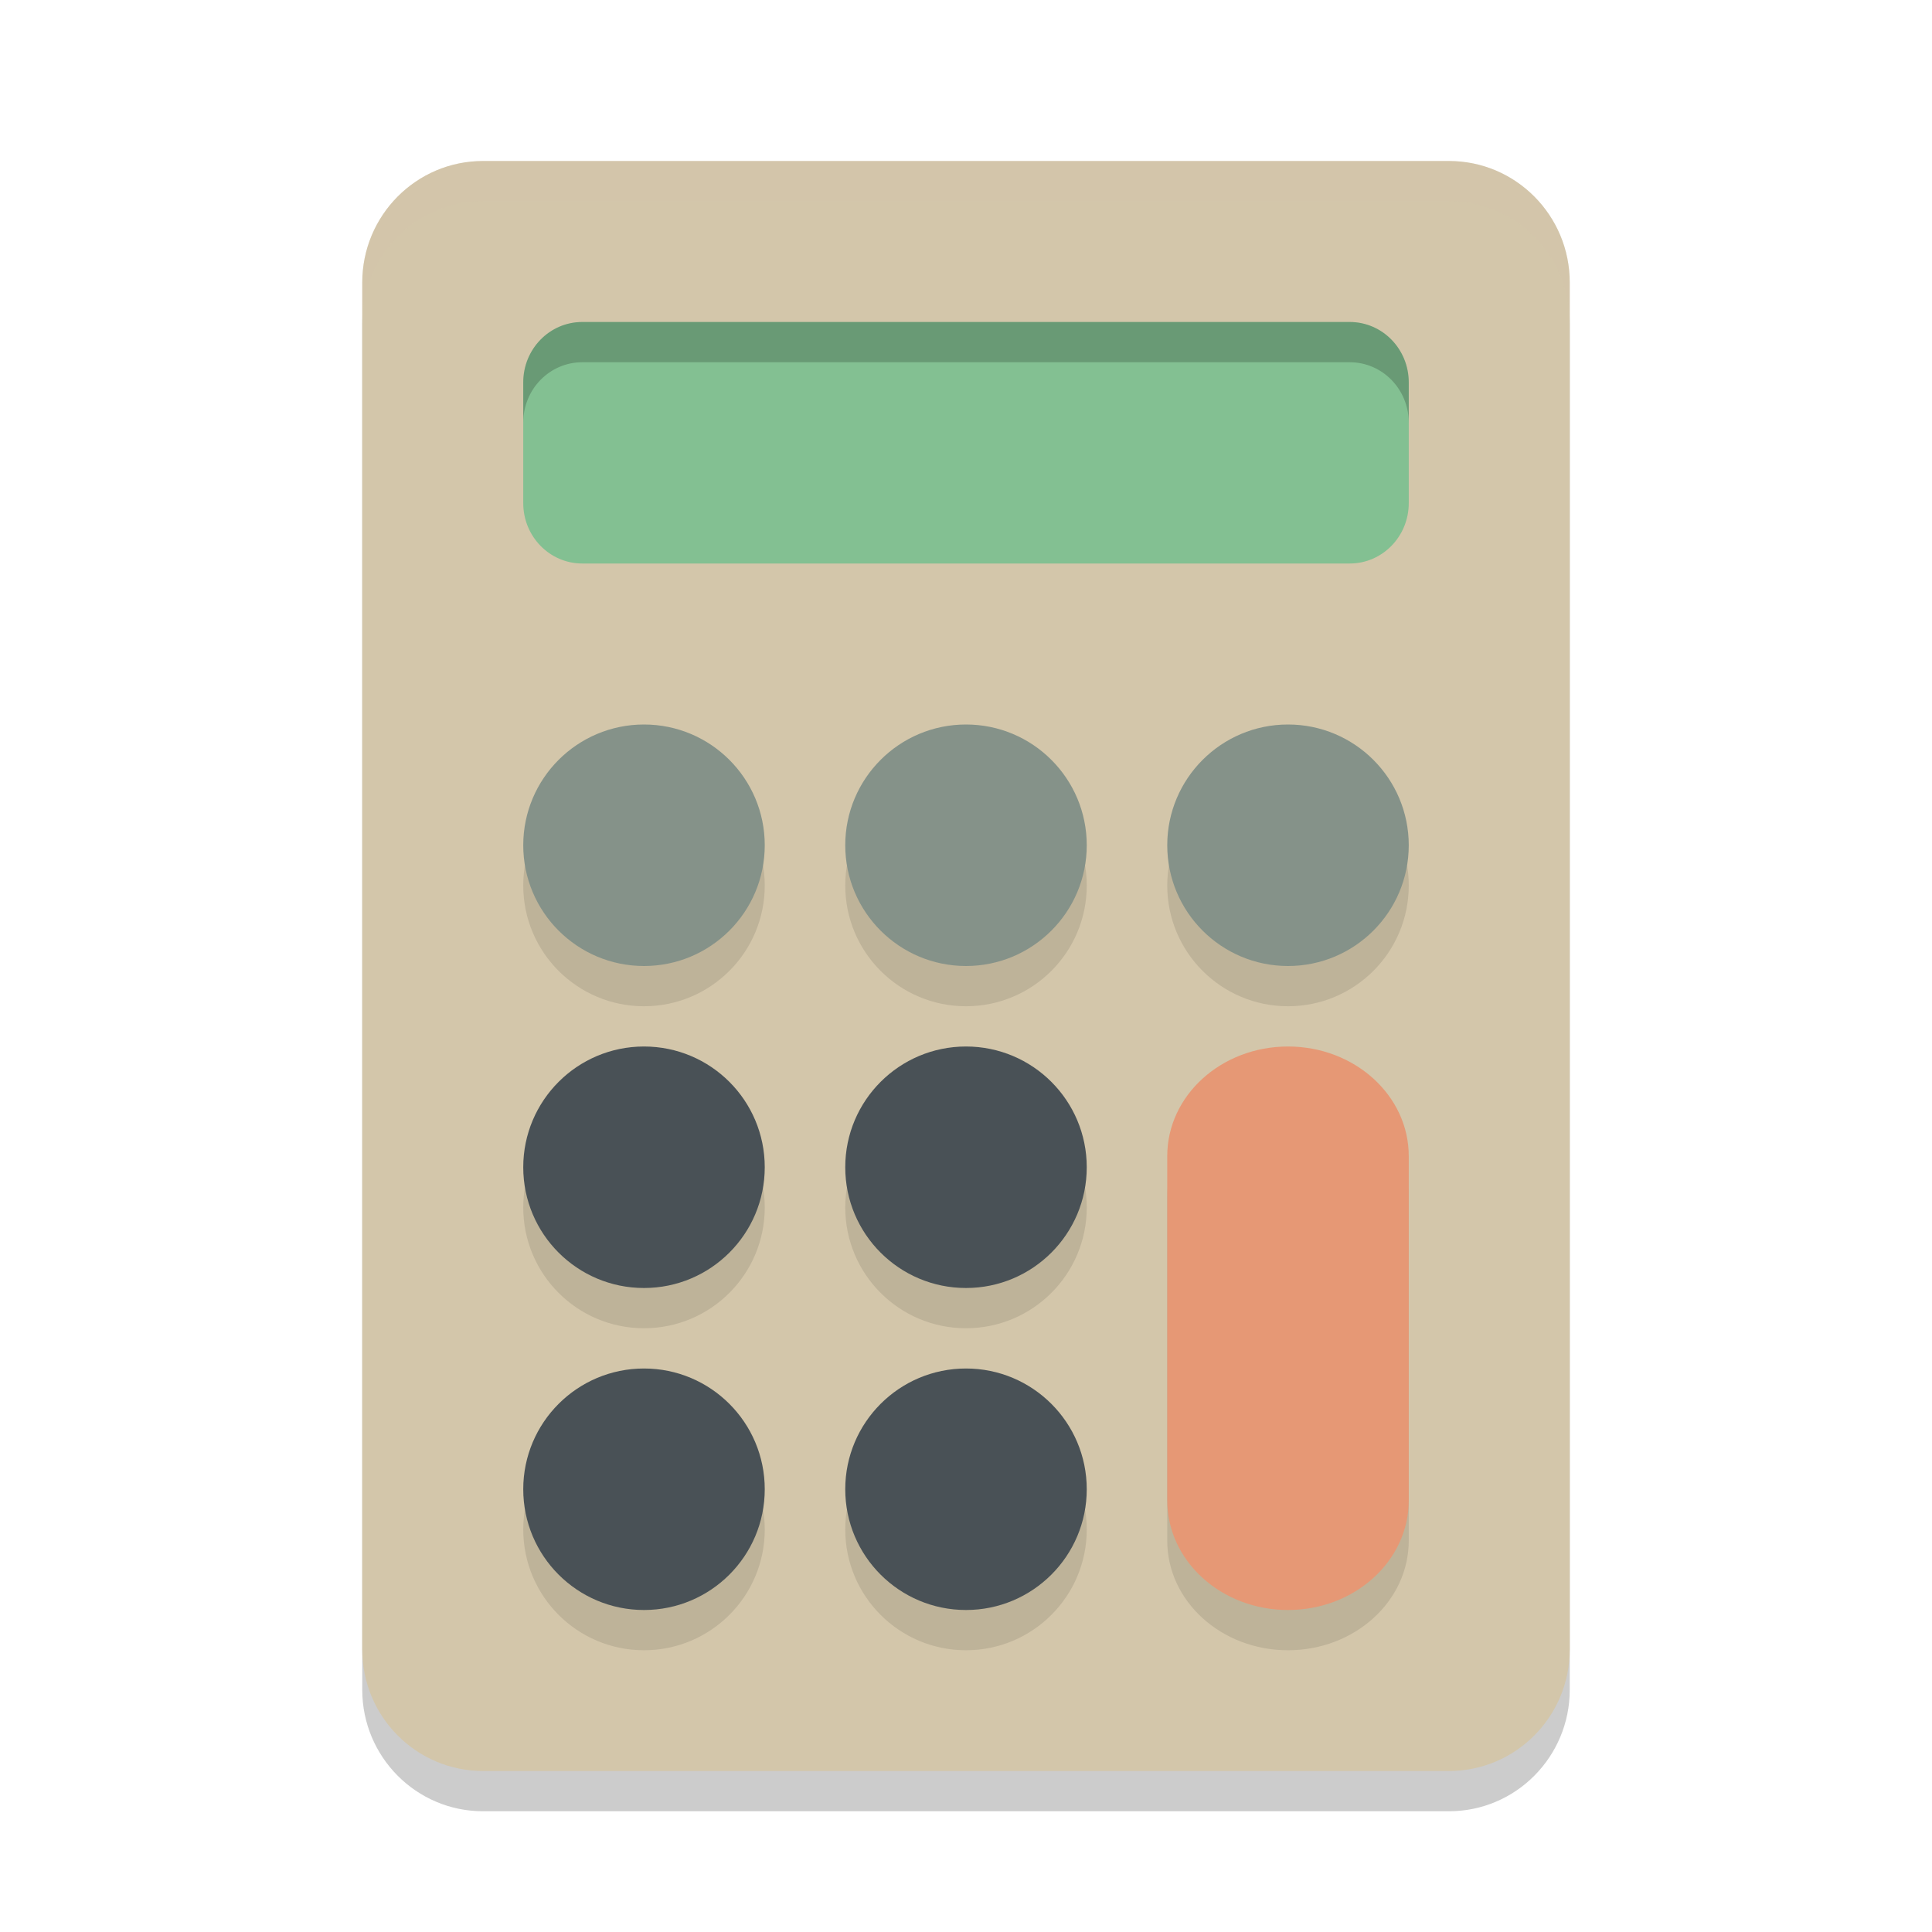<svg xmlns="http://www.w3.org/2000/svg" width="48" height="48" version="1">
 <path style="opacity:0.2" d="m 12,5 h 24 c 1.657,0 3,1.352 3,3.019 V 41.981 C 39,43.648 37.657,45 36,45 H 12 C 10.343,45 9,43.648 9,41.981 V 8.019 C 9,6.352 10.343,5 12,5 Z m 0,0"/>
 <path style="fill:#d3c6aa" d="m 12,4 h 24 c 1.657,0 3,1.352 3,3.019 V 40.981 C 39,42.648 37.657,44 36,44 H 12 C 10.343,44 9,42.648 9,40.981 V 7.019 C 9,5.352 10.343,4 12,4 Z m 0,0"/>
 <path style="opacity:0.1" d="m 16,19 c -1.657,0 -3,1.343 -3,3 0,1.657 1.343,3 3,3 1.657,0 3,-1.343 3,-3 0,-1.657 -1.343,-3 -3,-3 z m 8,0 c -1.657,0 -3,1.343 -3,3 0,1.657 1.343,3 3,3 1.657,0 3,-1.343 3,-3 0,-1.657 -1.343,-3 -3,-3 z m 8,0 c -1.657,0 -3,1.343 -3,3 0,1.657 1.343,3 3,3 1.657,0 3,-1.343 3,-3 0,-1.657 -1.343,-3 -3,-3 z m -16,8 c -1.657,0 -3,1.343 -3,3 0,1.657 1.343,3 3,3 1.657,0 3,-1.343 3,-3 0,-1.657 -1.343,-3 -3,-3 z m 8,0 c -1.657,0 -3,1.343 -3,3 0,1.657 1.343,3 3,3 1.657,0 3,-1.343 3,-3 0,-1.657 -1.343,-3 -3,-3 z m 8,0 c -1.657,0 -3,1.219 -3,2.723 v 8.555 C 29,39.781 30.343,41 32,41 c 1.657,0 3,-1.219 3,-2.723 V 29.723 C 35,28.219 33.657,27 32,27 Z m -16,8 c -1.657,0 -3,1.343 -3,3 0,1.657 1.343,3 3,3 1.657,0 3,-1.343 3,-3 0,-1.657 -1.343,-3 -3,-3 z m 8,0 c -1.657,0 -3,1.343 -3,3 0,1.657 1.343,3 3,3 1.657,0 3,-1.343 3,-3 0,-1.657 -1.343,-3 -3,-3 z"/>
 <path style="fill:#83c092" d="M 14.466,14 H 33.534 C 34.344,14 35,13.329 35,12.5 v -3 C 35,8.671 34.344,8 33.534,8 H 14.466 C 13.656,8 13,8.671 13,9.5 v 3 c 0,0.829 0.656,1.5 1.466,1.5 z m 0,0"/>
 <circle style="fill:#495156" cx="24" cy="37" r="3"/>
 <path style="fill:#e69875" d="m 32,26 c 1.657,0 3,1.218 3,2.722 v 8.556 C 35,38.782 33.657,40 32,40 30.343,40 29,38.782 29,37.278 V 28.722 C 29,27.218 30.343,26 32,26 Z m 0,0"/>
 <path style="fill:#d3c6aa;opacity:0.2" d="M 12 4 C 10.343 4 9 5.352 9 7.02 L 9 8.02 C 9 6.352 10.343 5 12 5 L 36 5 C 37.657 5 39 6.352 39 8.02 L 39 7.02 C 39 5.352 37.657 4 36 4 L 12 4 z"/>
 <path style="opacity:0.2" d="M 14.465 8 C 13.655 8 13 8.671 13 9.5 L 13 10.5 C 13 9.671 13.655 9 14.465 9 L 33.535 9 C 34.345 9 35 9.671 35 10.5 L 35 9.5 C 35 8.671 34.345 8 33.535 8 L 14.465 8 z"/>
 <circle style="fill:#859289" cx="24" cy="21" r="3"/>
 <circle style="fill:#859289" cx="16" cy="21" r="3"/>
 <circle style="fill:#859289" cx="32" cy="21" r="3"/>
 <circle style="fill:#495156" cx="24" cy="29" r="3"/>
 <circle style="fill:#495156" cx="16" cy="29" r="3"/>
 <circle style="fill:#495156" cx="16" cy="37" r="3"/>
</svg>

